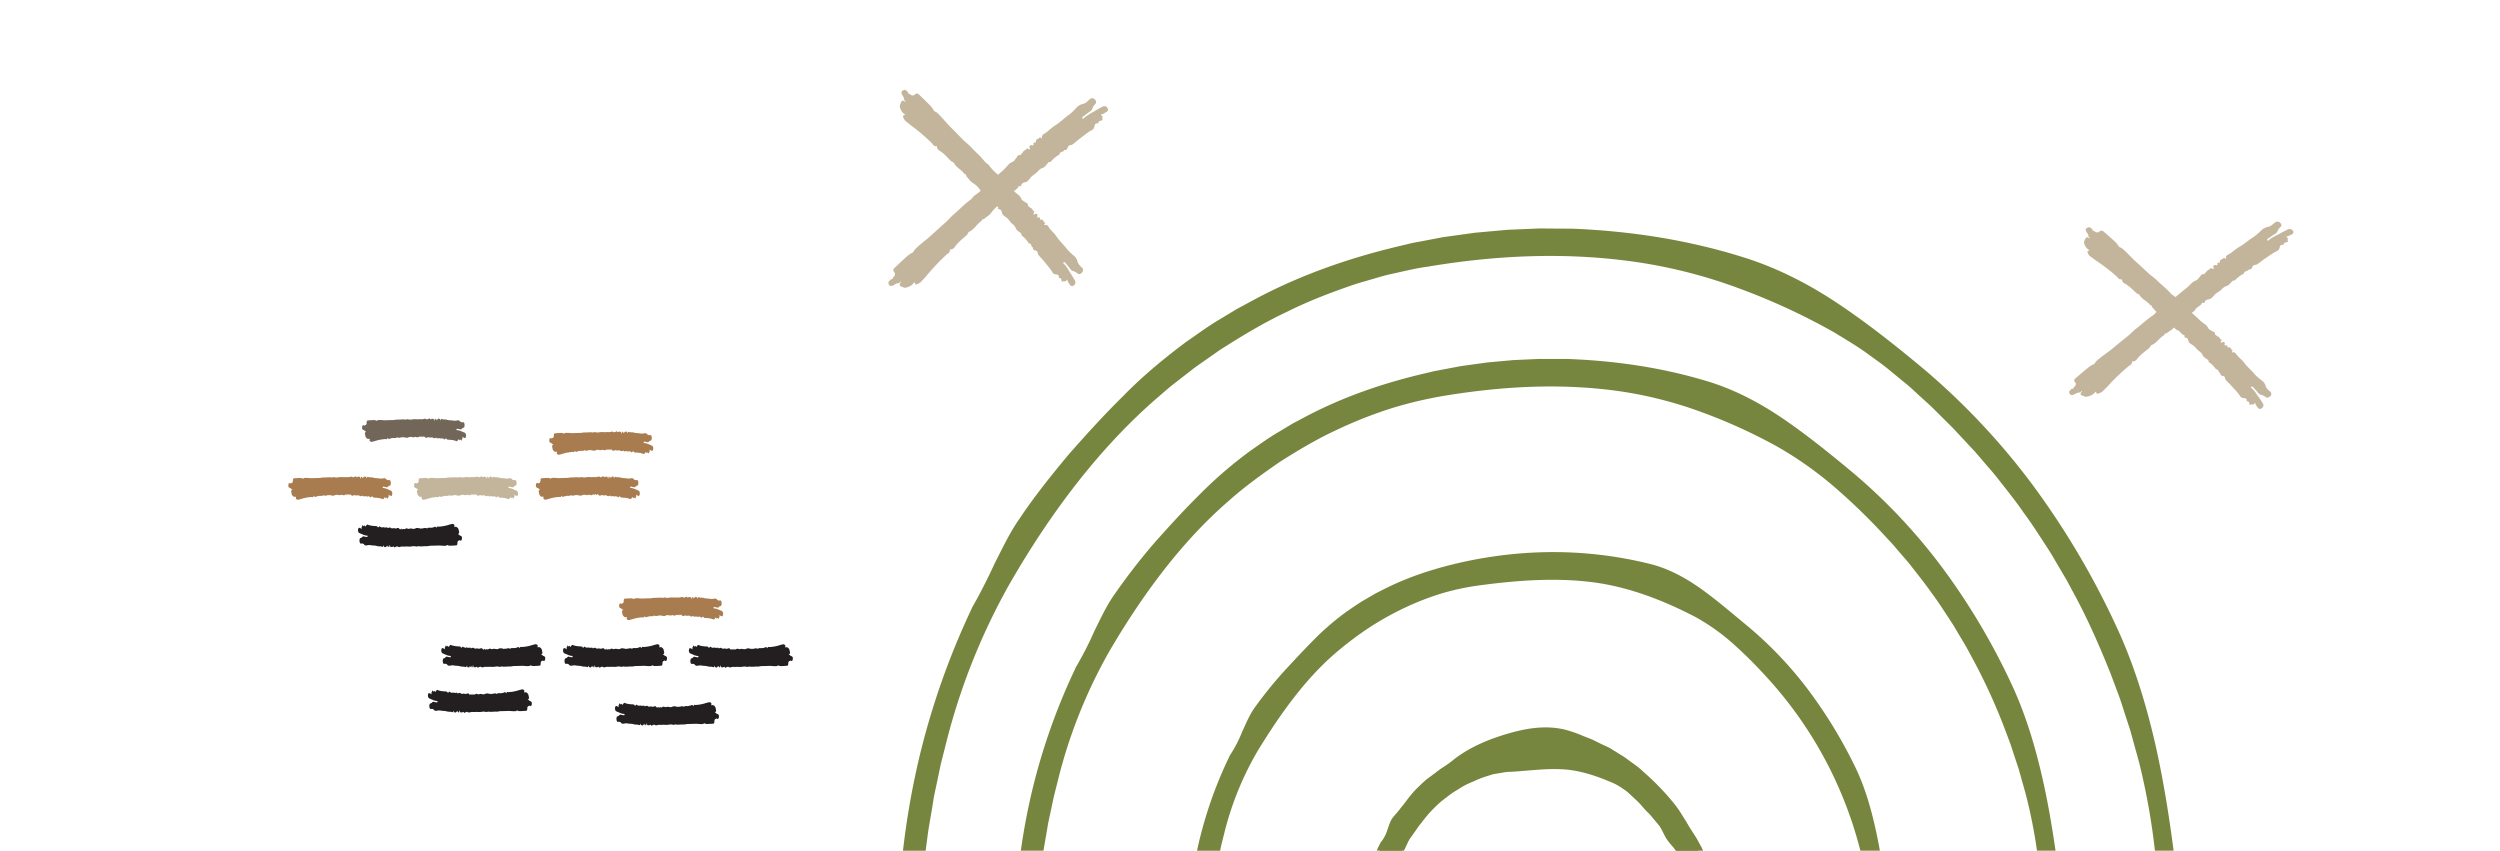 <svg id="Layer_1" data-name="Layer 1" xmlns="http://www.w3.org/2000/svg" viewBox="0 0 1440 490">
  <path d="M860.36,250.05h0s0,0,0,0" fill="#c2b59b"/>
  <path d="M847.87,216h0s0,0,0,0" fill="#c2b59b"/>
  <path d="M526.86,162.44c0,.05,0,0,0,0m-6.85,2.7.07.06a.76.76,0,0,1-.08-.11s0,0,0,0m-5.68-4.92c-.08,0-.13.07-.19.13.09,0,.21.1.26.07s.06-.19-.07-.2M638,62.26a1.63,1.63,0,0,1-.57,2.19c-1,.43-1.73,1.21-2.83,1.45-.25,0-.8.17-.24.5,1.27.74.3,1.39.59,2.08.48,1.18-.54.83-1.06,1.06s-1,.29-1.12.91a.69.69,0,0,1-.71.64c-1.65-.16-1.47,1.39-1.84,2.34A2.42,2.42,0,0,1,629,74.89c-2.52,1.28-4.57,3.17-6.82,4.79-1.59,1.14-2.95,2.53-4.57,3.63-.6.41-1.4.17-1.87.64l-.46.33c-.43,1.1-.69,2.39-2.33,2.15-.32,1.32-2.3.71-2.53,2.15a.78.78,0,0,1-.39.54A17.8,17.8,0,0,0,605.37,93a1,1,0,0,1-1.13.29c-1.36,1.08-2,2.93-3.86,3.49a6.55,6.55,0,0,0-2.75,2.12,18,18,0,0,1-2.47,2,8,8,0,0,0-1.46,1.33c-.88,1.06-1.74,2.43-3,2.71s-2.28.55-2.5,2a.54.54,0,0,1-.7.31.67.67,0,0,0-.94.29c-.69,1.76-2.78,2.18-3.51,3.71-1,2-3.14,2.4-4.43,3.93a12.92,12.92,0,0,1-3,2.84,15.76,15.76,0,0,0-4.56,4.43c-1,1.4-2.57,2.29-3.91,3.38a1.6,1.6,0,0,1-1.28.49s0,0,0,0v0h-.13c-.16.36-.22.87-.52,1.05-2.62,1.68-4,4.73-6.92,6.1-.77.37-.79,1.3-1.39,1.85-2.42,2.21-5.07,4.19-7,7a3,3,0,0,1-2.37,1.38c-.18,0-.42-.11-.39.15.19,1.81-1.32,2.16-2.18,3a131.22,131.22,0,0,0-9.54,9.9c-1.59,1.95-3.26,3.83-5,5.67a5,5,0,0,1-1.86,1.12c-1.26.51-1.23.56-1.87-1.06,0,0,0,0,0,0h0a7.5,7.5,0,0,1-5.56,3.27,1.15,1.15,0,0,1-1-.39,2.48,2.48,0,0,1-.54-.12c-1.63-.73-1.74-1-1.06-2.22.13-.23.57-.45.22-.73s-.34.31-.5.49c-.41.45-1.08.32-1.62.48-1,.29-1.73,1.11-2.8,1.34-.52.11-1.05.34-1.54-.34s-.9-1.5-.29-2.12.79-1.39,1.81-1.32c.13,0,.2-.25.29-.39h0c.2-.91,1.23-1.12,1.34-2.19,0-.5.22-.71-.23-1.28-.85-1.06-.83-1.86,0-2.63,2.38-2.24,4.76-4.48,7.19-6.68a13.38,13.38,0,0,1,3.17-2.14c.69-.33.88-1.27,1.43-1.84,2.88-3,6.32-5.3,9.35-8.09,2.78-2.56,5.59-5.07,8.41-7.59,1.65-1.47,3.06-3.25,4.75-4.67,3.18-2.67,6-5.76,9.4-8.2,1-.69,1.58-1.89,2.57-2.6a30.19,30.19,0,0,0,4.51-3.68,51.28,51.28,0,0,1,5.74-5.3c1.87-1.5,3.47-3.28,5.34-4.77A32.37,32.37,0,0,0,580.68,95a7.69,7.69,0,0,1,2.7-1.83c.8-.34,1.22-1.3,1.85-2s.91-2.35,2.67-1.78c.1-.81.93-1,1.18-1.63.47-1.08,1.71-1.19,2.27-2.1.31-.5.81.21,1.2.24s1.15.5.55-.7.31-1.78,1.57-1.49c.53.13.75,0,.66-.49-.18-.85,0-1.24.87-1.12.27,0,.59,0,.53-.31-.43-1.85,1.49-1.53,2-2.53.12-.24.43-.19.66,0,.61.62.83.38.78-.22a2.06,2.06,0,0,1,1.35-2c2.23-1.31,3.88-3.31,6.06-4.66,3-1.84,5.36-4.33,8.21-6.29A34,34,0,0,0,620,62.06a7.18,7.18,0,0,1,3.73-2.19c1.71-.35,2.76-1.68,4-2.7a1.78,1.78,0,0,1,1.57-.57A2.38,2.38,0,0,1,631,57.73c.37.71.55,1.54,0,2a7.54,7.54,0,0,0-1.92,3.1c-.44,1.09-1.74,1.64-2.69,2.4s-1.68,1.27-2.52,1.91c-.13.09-.3.17-.37.31a.8.8,0,0,0,.11.91c.28.28.45,0,.59-.17,1.9-1.84,4.33-3,6.57-4.34,1.29-.79,2.63-1.52,3.95-2.26a3.07,3.07,0,0,1,.79-.33,2,2,0,0,1,2.41,1" fill="#c2b59b"/>
  <path d="M521.4,66.18s0,0,0,0m-2.64-6.34,0,.07.1-.08h0M523.48,54c0-.07-.06-.12-.12-.17s-.09.21-.07.26.19,0,.19-.09m94.9,110.49a1.51,1.51,0,0,1-2.11-.37c-.42-.9-1.18-1.56-1.41-2.59-.05-.23-.17-.75-.48-.19-.71,1.28-1.34.4-2,.73-1.14.56-.8-.45-1-.92s-.29-1-.88-1a.59.59,0,0,1-.62-.63c.15-1.59-1.35-1.29-2.26-1.57a2.07,2.07,0,0,1-1.42-1.06c-1.24-2.3-3.07-4.12-4.64-6.15-1.11-1.42-2.45-2.61-3.52-4.08-.39-.53-.16-1.32-.62-1.73l-.32-.42c-1.06-.32-2.3-.47-2.09-2-1.26-.21-.68-2.15-2.07-2.25a.68.68,0,0,1-.52-.33,15.29,15.29,0,0,0-3.72-4.13.88.88,0,0,1-.28-1.05c-1-1.22-2.83-1.72-3.37-3.42a5.78,5.78,0,0,0-2.06-2.47,14.77,14.77,0,0,1-1.92-2.19,6.31,6.31,0,0,0-1.29-1.29c-1-.77-2.35-1.48-2.62-2.69s-.54-2.14-1.94-2.24a.46.46,0,0,1-.3-.64c.17-.44,0-.78-.29-.87-1.69-.53-2.1-2.49-3.58-3.06-1.94-.76-2.33-2.82-3.8-3.93a11,11,0,0,1-2.76-2.65,13.16,13.16,0,0,0-4.28-4c-1.36-.83-2.22-2.27-3.28-3.47a1.4,1.4,0,0,1-.47-1.18s0,0,0,0,0,0,0,0a.57.57,0,0,1,0-.13c-.35-.13-.84-.15-1-.41-1.63-2.38-4.58-3.49-5.9-6.14-.36-.71-1.27-.66-1.79-1.18-2.14-2.15-4.06-4.52-6.77-6.1a2.64,2.64,0,0,1-1.34-2.16c0-.17.11-.41-.15-.36-1.74.33-2.08-1.09-2.91-1.85A113.64,113.64,0,0,0,527,73.92c-1.89-1.36-3.7-2.81-5.48-4.3a4.39,4.39,0,0,1-1.1-1.69c-.49-1.17-.53-1.14,1-1.88h0A6.48,6.48,0,0,1,518.28,61a1.17,1.17,0,0,1,.37-1,2.38,2.38,0,0,1,.11-.53c.7-1.61.94-1.75,2.14-1.19.22.1.43.51.7.15s-.3-.3-.47-.44c-.43-.35-.32-1-.47-1.51-.29-1-1.08-1.56-1.3-2.57-.11-.49-.33-1,.31-1.5s1.45-1,2.06-.45,1.34.65,1.27,1.63c0,.12.24.16.38.24v0c.87.11,1.08,1.08,2.11,1.1.49,0,.69.15,1.23-.32,1-.9,1.8-1,2.54-.24,2.17,2.1,4.34,4.2,6.46,6.35a11.23,11.23,0,0,1,2.08,2.86c.32.63,1.23.74,1.79,1.22,2.87,2.52,5.12,5.63,7.83,8.3,2.47,2.45,4.91,5,7.34,7.44,1.42,1.46,3.15,2.67,4.52,4.17,2.59,2.84,5.58,5.28,7.94,8.34.67.86,1.83,1.36,2.52,2.25a25.36,25.36,0,0,0,3.56,4,43.89,43.89,0,0,1,5.14,5.06c1.45,1.67,3.17,3.06,4.61,4.73a27.69,27.69,0,0,0,3.57,3.17,6.38,6.38,0,0,1,1.77,2.44c.34.74,1.27,1.07,1.9,1.61s2.27.68,1.73,2.41c.79,0,1,.81,1.57,1,1,.35,1.16,1.53,2,2,.48.25-.2.79-.22,1.16s-.49,1.14.67.48,1.71.14,1.44,1.38c-.12.52,0,.72.48.59.81-.24,1.19-.06,1.08.74,0,.26,0,.56.3.48,1.78-.55,1.48,1.31,2.45,1.69.23.09.18.4,0,.63-.6.64-.37.83.21.73a1.81,1.81,0,0,1,2,1.13c1.26,2,3.21,3.45,4.52,5.43,1.77,2.68,4.18,4.78,6.09,7.35a28,28,0,0,0,3.93,3.76,6.25,6.25,0,0,1,2.12,3.4c.34,1.6,1.63,2.5,2.62,3.61a1.55,1.55,0,0,1,.55,1.45,2.5,2.5,0,0,1-1.08,1.73c-.68.41-1.48.66-1.92.18a6.62,6.62,0,0,0-3-1.58c-1-.34-1.59-1.54-2.32-2.39s-1.23-1.5-1.85-2.25c-.1-.12-.17-.28-.3-.34a.81.81,0,0,0-.88.18c-.27.29,0,.43.16.56,1.78,1.66,2.87,3.91,4.21,5.94.77,1.16,1.48,2.39,2.2,3.59a3.17,3.17,0,0,1,.32.73,2.09,2.09,0,0,1-1,2.39" fill="#c2b59b"/>
  <path d="M1082.81,490h-11.26c-.25-1.07-.53-2.13-.81-3.19a232.21,232.21,0,0,0-53.34-97,258.93,258.93,0,0,0-19.32-19.19,119.84,119.84,0,0,0-21.47-15.21c-19.06-9.95-39-17.46-59.35-20.06-21.57-2.72-43.06-1.07-64.48,1.74a144.19,144.19,0,0,0-21.91,4.58,156.5,156.5,0,0,0-21.32,8.2,173.64,173.64,0,0,0-20.46,11.35,194.48,194.48,0,0,0-19.25,14.45c-17.68,15-32.11,35.18-45.09,56.3a177.49,177.49,0,0,0-19.63,48.22l-1.64,6.49-.7,3.33H689.49q.78-3.67,1.67-7.29a240.31,240.31,0,0,1,17-47.07l-.1,0a74.81,74.81,0,0,0,7.47-14.26c2.28-4.92,4.39-10.09,7.5-14.28A245.28,245.28,0,0,1,739,387.32c5.63-6.12,11.23-12.19,17-18a146.63,146.63,0,0,1,19.88-17.18c3.54-2.38,7-4.91,10.68-6.95L792,342l5.55-2.83c14.83-7.46,30.31-12.19,45.81-15.61,35.34-7.6,71.45-7.63,107.41,1.36,10.39,2.63,20.26,7.95,29.47,14.57s17.94,14.19,26.74,21.44a220.74,220.74,0,0,1,34,35.68,272,272,0,0,1,27.39,44.71c5.68,11.51,9.41,24.41,12.22,37.44Q1081.82,484.37,1082.81,490Z" fill="#76863e"/>
  <path d="M1184,490h-10.69a296.93,296.93,0,0,0-6-30.68c-.93-3.66-2-7.25-3-10.88l-1.52-5.42-1.76-5.31c-1.19-3.53-2.27-7.11-3.54-10.58l-3.92-10.36a343.57,343.57,0,0,0-18.42-39.39l-2.55-4.72-2.72-4.57c-1.83-3-3.56-6.14-5.46-9.1-3.85-5.85-7.59-11.81-11.73-17.34-4-5.74-8.3-11-12.51-16.43-2.14-2.67-4.41-5.16-6.61-7.76l-3.31-3.87c-1.12-1.27-2.3-2.45-3.44-3.69A354.24,354.24,0,0,0,1057,280.82a211.47,211.47,0,0,0-32.82-23.31,308.07,308.07,0,0,0-44.44-20.26,233.63,233.63,0,0,0-46.15-11.8c-33-4.79-66.1-3.12-98.94,2.08a237.66,237.66,0,0,0-33.5,7.74,252.85,252.85,0,0,0-32.56,13c-10.72,5-21,11.19-31.25,17.67-10,6.91-20,14-29.37,22.37-26.9,23.22-49.51,53.59-68.82,86.55A291.72,291.72,0,0,0,609.48,449L607,458.9,604.85,469l-1.08,5-.86,5.11-1.77,10.2-.09.66H588c1.65-11.75,3.84-23.37,6.56-34.76a359,359,0,0,1,24.95-70.42l-.12.06a197.5,197.5,0,0,0,11-21.43c3.59-7.18,7-14.67,11.52-21a360.39,360.39,0,0,1,23.38-30.14c8.31-9.31,16.65-18.49,25.35-27.1a243.94,243.94,0,0,1,29.83-25.71c5.29-3.61,10.47-7.46,15.94-10.6l8.11-4.88,8.29-4.4C775,228,798.13,220.29,821.46,214.89l5-1.18,5-.94,10-1.89,10.06-1.39,5-.7,5.05-.46,10.09-.92,10.1-.45,5.06-.23,5.06,0H902c27,.94,54.07,4.68,80.71,12.66,15.4,4.54,30.21,12.16,44.17,21.66s27.28,20.31,40.46,31.27a328.34,328.34,0,0,1,50.8,53.8,385.44,385.44,0,0,1,40.26,67.41c8.19,17.34,13.93,36.4,18.29,55.77C1179.71,462.73,1182,476.31,1184,490Z" fill="#76863e"/>
  <path d="M1252,490h-10.77a386.33,386.33,0,0,0-8.71-49.24c-1.13-4.52-2.45-9-3.66-13.44l-1.85-6.7-2.14-6.57c-1.45-4.36-2.76-8.78-4.31-13.08l-4.79-12.81c-6.73-16.84-14-33.35-22.57-48.74-1-1.95-2.06-3.92-3.13-5.84l-3.34-5.66c-2.25-3.74-4.38-7.59-6.72-11.25-4.74-7.24-9.34-14.62-14.44-21.45-4.87-7.11-10.22-13.63-15.42-20.32-2.64-3.3-5.45-6.39-8.15-9.6l-4.09-4.77c-1.38-1.57-2.83-3-4.24-4.56l-8.86-9.49-9.13-9.06c-3-3.11-6.17-5.9-9.31-8.76s-6.22-5.86-9.51-8.45l-9.75-8c-3.26-2.67-6.69-5-10-7.43-6.66-5-13.74-9.09-20.71-13.37a371.86,371.86,0,0,0-54.74-25.31,291.09,291.09,0,0,0-56.93-14.84c-40.68-6.19-81.66-4.5-122.19,2.31-7,.92-13.85,2.65-20.76,4.17-3.47.69-6.88,1.76-10.3,2.73l-10.27,3c-13.55,4.64-27.07,9.68-40.16,16.26-13.21,6.18-25.94,13.91-38.53,21.94l-9.25,6.49-4.63,3.24c-1.52,1.13-3,2.33-4.52,3.49l-9,7c-3,2.41-5.85,5-8.79,7.48-33.12,28.74-61.25,66-84.83,107a369.62,369.62,0,0,0-36.51,91.55l-3.11,12.27-2.61,12.46-1.32,6.22-1,6.3-2.15,12.6q-.84,6.12-1.63,12.26H520.11a461.65,461.65,0,0,1,9.29-53.31,440.06,440.06,0,0,1,30.3-86.18l-.13.08c4.85-8.52,9.29-17.21,13.43-26.25,4.47-8.72,8.71-17.77,14.23-25.58,8.8-13.22,18.57-25.28,28.4-37.11,10.12-11.46,20.32-22.75,31-33.24,11.47-11.8,23.88-22,36.53-31.47,6.48-4.43,12.81-9.18,19.49-13.07l9.92-6,10.13-5.45c27-14.43,55.37-24.12,84-30.86l6.11-1.47c2-.44,4.09-.78,6.14-1.18l12.28-2.34,12.35-1.71,6.17-.86,6.19-.55,12.38-1.12,18.6-.78,6.21.06,12.42.07c33.09,1.34,66.28,6.29,98.77,16.53,18.79,5.84,36.94,15,54.1,26.44s33.58,24.44,49.71,37.91a402,402,0,0,1,62.13,66,464.26,464.26,0,0,1,49,82.75c9.88,21.26,17,44.48,22.38,68.12C1246.09,449.33,1249.35,469.57,1252,490Z" fill="#76863e"/>
  <path d="M978.22,490h-13a18.48,18.48,0,0,0-1.73-2.35,35.56,35.56,0,0,1-4.17-5.41l-2.68-5.3c-.11-.22-.23-.44-.35-.66a.05.05,0,0,0,0,0c-.83-1.5-1.81-2.85-2.72-4.28a36.87,36.87,0,0,0-3.41-4.65c-1.27-1.37-2.59-2.69-3.95-3.9-1.45-1.39-3-2.56-4.55-3.81s-3-2.6-4.52-3.88-3.12-2.38-4.67-3.63l-2.32-1.89-2.43-1.66-4.87-3.4c-1.67-1-3.38-1.92-5.09-2.89a58,58,0,0,0-10.62-4.66,54,54,0,0,0-25.46-1.87c-4.25.46-8.39,2-12.45,3.41a46.79,46.79,0,0,0-5.92,2.88,37.11,37.11,0,0,0-5.68,3.45,24.73,24.73,0,0,1-5,2.8l-1.51.64c-.73.35-1.48.67-2.23,1-1.5.6-3,1.12-4.6,1.61-4.53,1.84-9.33,3.58-13.19,7.29a89.81,89.81,0,0,0-7.87,8,45,45,0,0,0-3.59,4.45c-1.14,1.54-2.33,3-3.42,4.63l-3,5-1.48,2.53c-.11.21-.21.42-.31.63a.05.05,0,0,0,0,0c-.32.67-.62,1.37-.93,2.05L808.7,490H794.63c.3-.77.58-1.55.86-2.34l1.4-3.73c.52-1.2,1.11-2.35,1.67-3.53,1.14-2.33,2.25-4.71,3.48-7l4-6.48c.43-.73.89-1.43,1.36-2.1,1-1.37,2-2.65,3-4a70.7,70.7,0,0,1,4.7-5.67c1.75-1.8,3.56-3.5,5.38-5.17s3.84-2.93,5.75-4.41l2.87-2.17c1-.74,2-1.3,3-2a69.58,69.58,0,0,0,5.76-4.31c9.71-7.34,20.62-11.64,31.68-14.81,11.66-3.34,24.11-5,35.92-.79a56.22,56.22,0,0,1,6,2.25l5.91,2.34,5.76,2.86c.88.42,1.75.84,2.62,1.28A29.22,29.22,0,0,1,928.8,432l1.16.7.08,0,4.32,2.59c1.87,1.06,3.59,2.54,5.38,3.79a62.33,62.33,0,0,1,5.25,4l5,4.51a147.35,147.35,0,0,1,13.41,14.19,63.74,63.74,0,0,1,5.86,8.29c.8,1.35,1.69,2.62,2.4,4.08.07.13.14.27.2.41.75,1.61,1.47,3.23,2.16,4.88C975.58,483,976.85,486.52,978.22,490Z" fill="#76863e"/>
  <path d="M981,490H965.54c-.26-.41-.52-.82-.77-1.23-1.17-1.86-2.27-3.79-3.46-5.62l-3.81-5.24a19.45,19.45,0,0,0-1.19-1.63.05.05,0,0,0,0,0c-.9-1.15-1.86-2.21-2.79-3.31-1.4-1.57-2.63-3.37-4.15-4.79s-3-3.16-4.46-4.84-3.1-3-4.65-4.59l-2.39-2.23a25.67,25.67,0,0,0-2.56-1.9,48.92,48.92,0,0,0-5.34-3.23c-9.41-4.13-19-7.47-28.75-8.2-10.37-.75-20.46.78-30.69,1.35a28.2,28.2,0,0,0-5.27.53l-5.28.89-5.16,1.62c-.74.23-1.49.46-2.22.72a21.3,21.3,0,0,0-2.89,1.21l-.85.4-4.17,1.95a53,53,0,0,0-4.85,2.85,51.81,51.81,0,0,0-4.77,3.1l-4.59,3.52a73.19,73.19,0,0,0-11.59,12.43c-1.88,2.17-3.42,4.7-5.13,7-.76,1.11-1.63,2.11-2.37,3.25a.05.05,0,0,0,0,0,2.4,2.4,0,0,0-.18.26q-1.18,1.86-2.48,3.66a22.16,22.16,0,0,0-1.42,2H793c.68-1.53,1.41-3,2.16-4.51l-.09,0a19.17,19.17,0,0,0,4-7.21c1-2.72,1.75-5.71,3.53-7.7l4.22-5c.2-.24.41-.47.61-.7,1.25-1.36,2.6-2.56,3.84-3.9,1.51-1.48,2.85-3.17,4.38-4.57s3-2.95,4.37-4.55a35.19,35.19,0,0,1,4.89-4.74c1.72-1.43,3.43-2.88,5.22-4.14s3.69-2.25,5.55-3.31l2.79-1.56,2.9-1.22,5.79-2.34c2-.63,3.94-1.12,5.9-1.69,3.87-1.3,7.87-1.78,11.77-2.68a180.53,180.53,0,0,1,26.9-2.94c4.55-.39,9.08-.07,13.71-.06,2.32,0,4.6.4,7,.52a60.06,60.06,0,0,1,7,.75,26.83,26.83,0,0,1,6.32,1.88q.79.34,1.56.75c.9.53,1.79,1.1,2.66,1.69l.08,0c1.51,1,3,2.11,4.44,3.22,4.54,3.95,8.81,8.11,13.27,11.87,3.26,2.34,6.14,5.43,9.16,8.28a56.56,56.56,0,0,1,4.29,4.68c1.38,1.63,2.82,3.19,4.18,4.87l3.9,5.29,2,2.64c.14.21.28.43.41.65.47.73.92,1.47,1.39,2.19l3.65,5.7c1.2,1.93,2.22,4,3.37,6C980.41,488.8,980.72,489.4,981,490Z" fill="#76863e"/>
  <path d="M1207.32,225.57c0,.05,0,0,0,0m-7,2.5.07.05-.08-.1a.07.07,0,0,0,0,0m-5.8-4.55c-.08,0-.14.06-.2.11.1,0,.22.1.27.07s.06-.18-.07-.18m126.32-90.6a1.42,1.42,0,0,1-.58,2,15.26,15.26,0,0,1-2.89,1.34c-.25.05-.81.16-.24.46,1.3.69.31,1.29.6,1.92.49,1.1-.55.77-1.08,1s-1.05.28-1.15.85a.66.66,0,0,1-.72.59c-1.69-.15-1.5,1.29-1.88,2.16a2.37,2.37,0,0,1-1.26,1.36c-2.57,1.17-4.67,2.92-7,4.42-1.62,1.06-3,2.34-4.67,3.36-.6.38-1.42.15-1.9.59l-.48.31c-.44,1-.7,2.2-2.37,2-.34,1.21-2.36.65-2.59,2a.72.72,0,0,1-.4.5,18,18,0,0,0-4.73,3.55,1.05,1.05,0,0,1-1.15.26c-1.39,1-2.08,2.71-3.94,3.23a6.8,6.8,0,0,0-2.82,2,18.21,18.21,0,0,1-2.52,1.83,8.41,8.41,0,0,0-1.49,1.23c-.9,1-1.78,2.25-3.1,2.51s-2.33.5-2.55,1.84a.57.57,0,0,1-.72.3.7.7,0,0,0-1,.27c-.72,1.62-2.84,2-3.59,3.42-1,1.86-3.22,2.22-4.53,3.64a12.57,12.57,0,0,1-3.07,2.62,15.43,15.43,0,0,0-4.66,4.1c-1,1.29-2.63,2.12-4,3.13a1.73,1.73,0,0,1-1.3.45v0H1247c-.17.34-.24.8-.54,1-2.68,1.54-4.13,4.37-7.07,5.63-.79.34-.81,1.21-1.42,1.71-2.48,2.05-5.18,3.88-7.11,6.47a3.13,3.13,0,0,1-2.42,1.28c-.18,0-.43-.11-.4.14.2,1.67-1.35,2-2.23,2.78a129.86,129.86,0,0,0-9.74,9.16c-1.62,1.81-3.33,3.54-5.08,5.24a5.14,5.14,0,0,1-1.9,1c-1.29.48-1.26.52-1.91-1,0,0,0,0,0,0a7.87,7.87,0,0,1-5.69,3,1.25,1.25,0,0,1-1.06-.37,2.65,2.65,0,0,1-.55-.1c-1.66-.68-1.78-.91-1.08-2.06.13-.21.58-.41.22-.67s-.34.29-.51.45c-.41.41-1.11.3-1.65.44-1.06.28-1.77,1-2.86,1.24-.53.11-1.07.32-1.57-.31s-.92-1.39-.3-2,.81-1.28,1.85-1.21c.13,0,.2-.24.3-.36h0c.2-.84,1.25-1,1.36-2,.06-.46.23-.66-.23-1.18-.87-1-.85-1.72,0-2.43,2.43-2.08,4.86-4.15,7.34-6.18a13.77,13.77,0,0,1,3.25-2c.69-.3.89-1.18,1.45-1.71,2.94-2.75,6.46-4.89,9.55-7.47,2.84-2.37,5.72-4.7,8.6-7,1.68-1.36,3.12-3,4.85-4.32,3.25-2.47,6.13-5.33,9.6-7.59,1-.63,1.62-1.74,2.63-2.41a29.44,29.44,0,0,0,4.61-3.39,51,51,0,0,1,5.86-4.91c1.91-1.38,3.54-3,5.46-4.41a31.42,31.42,0,0,0,3.7-3.41,7.85,7.85,0,0,1,2.75-1.69c.82-.31,1.26-1.21,1.89-1.81s.93-2.17,2.73-1.65c.11-.75,1-.95,1.21-1.5.48-1,1.75-1.1,2.32-1.95.31-.46.83.2,1.22.22s1.17.47.57-.64.31-1.64,1.6-1.38c.55.11.77,0,.67-.46-.18-.78,0-1.14.89-1,.27,0,.6,0,.54-.28-.43-1.71,1.52-1.43,2-2.35.12-.22.44-.17.67,0,.63.58.85.36.8-.2-.1-1.07.67-1.52,1.38-1.89,2.28-1.21,4-3.07,6.19-4.31,3-1.7,5.47-4,8.39-5.82a33.61,33.61,0,0,0,4.36-3.75,7.54,7.54,0,0,1,3.81-2c1.74-.32,2.82-1.55,4.09-2.5a1.93,1.93,0,0,1,1.6-.52,2.41,2.41,0,0,1,1.74,1.05c.39.65.57,1.42,0,1.84a6.92,6.92,0,0,0-2,2.87c-.45,1-1.78,1.52-2.75,2.22s-1.72,1.17-2.57,1.76a1.17,1.17,0,0,0-.39.29.68.68,0,0,0,.12.84c.28.26.46,0,.6-.15,1.94-1.71,4.43-2.74,6.71-4,1.32-.73,2.69-1.4,4-2.09a3.14,3.14,0,0,1,.81-.3,2.16,2.16,0,0,1,2.45.92" fill="#c2b59b"/>
  <path d="M1203.5,144.35h0m-2.69-5.87,0,.07.1-.08h0m4.83-5.39c0-.07-.07-.11-.13-.16s-.1.19-.07.24.19,0,.2-.08m96.95,102.18a1.63,1.63,0,0,1-2.15-.34c-.44-.84-1.21-1.44-1.44-2.4,0-.22-.18-.69-.5-.17-.72,1.18-1.36.37-2,.67-1.16.52-.82-.41-1-.85s-.29-.89-.9-.93c-.42,0-.66-.28-.63-.58.15-1.48-1.38-1.2-2.31-1.46a2.14,2.14,0,0,1-1.45-1c-1.27-2.14-3.14-3.81-4.75-5.69-1.12-1.32-2.5-2.42-3.59-3.78-.4-.49-.17-1.22-.63-1.6l-.33-.39c-1.08-.3-2.35-.43-2.13-1.9-1.29-.19-.7-2-2.12-2.08a.67.67,0,0,1-.53-.3,15,15,0,0,0-3.8-3.82.77.77,0,0,1-.29-1c-1.07-1.13-2.89-1.59-3.45-3.16a5.37,5.37,0,0,0-2.1-2.28,15.63,15.63,0,0,1-2-2,6.52,6.52,0,0,0-1.31-1.2c-1-.71-2.4-1.36-2.69-2.48s-.54-2-2-2.07a.44.44,0,0,1-.32-.59c.18-.41,0-.73-.28-.81-1.73-.49-2.15-2.3-3.66-2.83-2-.71-2.38-2.61-3.89-3.63a10.87,10.87,0,0,1-2.81-2.46,13.35,13.35,0,0,0-4.38-3.71c-1.39-.76-2.27-2.1-3.35-3.21a1.25,1.25,0,0,1-.49-1.09h0s0-.07,0-.11c-.36-.12-.86-.14-1-.39-1.66-2.2-4.67-3.22-6-5.67-.36-.66-1.29-.61-1.82-1.1-2.19-2-4.15-4.17-6.91-5.63a2.39,2.39,0,0,1-1.37-2c0-.16.1-.38-.16-.34-1.78.31-2.12-1-3-1.7a112.18,112.18,0,0,0-9.79-7.71c-1.93-1.26-3.79-2.6-5.6-4a4,4,0,0,1-1.12-1.56c-.5-1.08-.55-1.05,1-1.74h0a6,6,0,0,1-3.24-4.68,1,1,0,0,1,.38-.95,2.16,2.16,0,0,1,.11-.49c.72-1.49,1-1.61,2.19-1.1.23.1.44.47.71.14s-.3-.28-.48-.41c-.44-.32-.32-.93-.47-1.39-.3-.9-1.11-1.45-1.34-2.38-.11-.46-.34-.9.33-1.39s1.48-.91,2.09-.42,1.37.6,1.3,1.51c0,.11.25.15.39.23v0c.9.1,1.11,1,2.16,1,.5,0,.7.14,1.26-.3,1-.83,1.83-.88,2.59-.21,2.22,1.93,4.44,3.87,6.6,5.86a10.7,10.7,0,0,1,2.13,2.65c.32.58,1.26.68,1.82,1.13,2.94,2.33,5.24,5.2,8,7.67,2.53,2.27,5,4.58,7.5,6.89,1.46,1.34,3.22,2.46,4.62,3.85,2.65,2.62,5.7,4.88,8.12,7.71.68.8,1.86,1.27,2.57,2.08a24.15,24.15,0,0,0,3.63,3.73,42.13,42.13,0,0,1,5.26,4.68c1.48,1.54,3.24,2.83,4.71,4.38a27.06,27.06,0,0,0,3.65,2.93,5.9,5.9,0,0,1,1.8,2.25c.35.68,1.3,1,2,1.49s2.31.63,1.76,2.23c.8,0,1,.75,1.61.93,1.06.33,1.18,1.42,2.08,1.85.49.24-.21.74-.23,1.08s-.5,1.05.69.44,1.75.13,1.47,1.28c-.12.48,0,.66.49.54.83-.22,1.21,0,1.1.69,0,.24,0,.52.31.44,1.82-.51,1.51,1.21,2.5,1.56.23.09.19.37,0,.59-.61.59-.37.76.22.67a1.89,1.89,0,0,1,2,1c1.29,1.88,3.28,3.19,4.61,5,1.82,2.48,4.28,4.42,6.22,6.81a29.56,29.56,0,0,0,4,3.48,5.67,5.67,0,0,1,2.17,3.14c.35,1.48,1.67,2.31,2.68,3.33a1.4,1.4,0,0,1,.56,1.35,2.28,2.28,0,0,1-1.11,1.6c-.69.38-1.51.6-2,.16a6.93,6.93,0,0,0-3.06-1.46c-1.08-.31-1.63-1.43-2.38-2.21s-1.25-1.39-1.88-2.08c-.1-.11-.17-.26-.31-.31a.86.86,0,0,0-.9.17c-.27.26,0,.39.17.51,1.82,1.54,2.93,3.61,4.3,5.49.79,1.08,1.51,2.21,2.25,3.33a2.59,2.59,0,0,1,.32.67,1.84,1.84,0,0,1-1,2.21" fill="#c2b59b"/>
  <path d="M282.17,400h0s0,0,0,0" fill="#231f20"/>
  <path d="M301.85,398.87s0,0,0,0m2.56,1.9v0m.37,5.66s.06,0,.09,0,0-.17-.06-.18-.06.08,0,.15m-58.29-6.16c0-.59.4-1.15.69-1s.78.17,1.14.59c.08.1.26.3.19-.17-.17-1.06.25-.94.35-1.48.15-.92.35-.2.55-.07s.36.34.53,0,.27-.2.36,0c.42.93.74-.06,1.08-.41s.43-.36.7-.22a9.88,9.88,0,0,0,3.07.69c.71.15,1.43,0,2.15.22.26.07.43.61.67.58l.22,0c.38-.41.77-1,1.17-.06.41-.58.81.76,1.23.05.06-.11.16-.15.23-.12a3.24,3.24,0,0,0,2.23.14c.14,0,.29,0,.38.4.64.07,1.28-.64,1.93,0,.42.39.86.25,1.28.17a3.31,3.31,0,0,1,1.17.11,1.39,1.39,0,0,0,.73,0c.5-.15,1.08-.51,1.51,0s.76.83,1.18.12c0-.06.2-.14.27.16s.22.42.33.31c.62-.65,1.31.15,1.88-.35.76-.67,1.46.21,2.19,0a2.37,2.37,0,0,1,1.53-.11,3,3,0,0,0,2.35-.24c.62-.31,1.28,0,1.92,0a.48.48,0,0,1,.47.36v0h0a.43.43,0,0,1,0,.07c.13-.13.27-.38.4-.34,1.14.36,2.28-.67,3.41,0,.31.18.54-.34.84-.35,1.22,0,2.44.15,3.64-.5.32-.18.69-.11,1,.4.05.08.09.27.15.11.38-1.13.89-.57,1.34-.63a24.23,24.23,0,0,0,5.07-.86,21.7,21.7,0,0,1,2.76-.74,1.08,1.08,0,0,1,.8.29c.47.34.47.3.26,1.54,0,0,0,0,0,0,.82-.33,1.6-.21,2.34.93a1.29,1.29,0,0,1,.2.75,2.53,2.53,0,0,1,.12.33c.27,1.24.24,1.44-.25,1.81-.09.06-.27,0-.24.3s.17,0,.26,0,.38.36.56.54c.37.35.76.24,1.11.64a1.08,1.08,0,0,1,.35,1c0,.68-.12,1.31-.44,1.36s-.56.39-.83-.16c0-.07-.11,0-.17.08v0c-.27.42-.61,0-.9.58a1.24,1.24,0,0,0-.25.84c0,1-.23,1.49-.64,1.52-1.21.09-2.42.17-3.63.2a2.54,2.54,0,0,1-1.4-.37c-.27-.15-.56.29-.85.34-1.53.25-3.05-.15-4.58-.08s-2.79.09-4.19.11c-.81,0-1.64.33-2.46.29-1.53-.08-3.07.27-4.61,0-.44-.09-.9.28-1.35.2a5.25,5.25,0,0,0-2.15-.17,9.78,9.78,0,0,1-2.9.15c-.88-.09-1.76.13-2.64,0a6.28,6.28,0,0,0-1.91.29,1.52,1.52,0,0,1-1.2-.31c-.3-.21-.66.13-1,.19s-.83.89-1.18-.32c-.23.41-.51.12-.73.33-.39.38-.76-.18-1.14.06-.21.13-.17-.52-.28-.73s-.19-.87-.32.12-.52.86-.8.06c-.12-.34-.22-.36-.3-.05-.16.57-.31.69-.52.2-.06-.15-.17-.27-.22-.09-.33,1.27-.79.13-1.17.46-.09.08-.16-.11-.17-.35,0-.67-.14-.64-.27-.27-.26.71-.59.6-.88.48-.93-.37-1.88-.05-2.82-.38-1.27-.43-2.54-.21-3.81-.53a6.52,6.52,0,0,0-2.19.17,1.59,1.59,0,0,1-1.57-.62c-.56-.66-1.17-.42-1.77-.47-.21,0-.41,0-.57-.46a3.24,3.24,0,0,1-.2-1.5c.07-.59.22-1.16.48-1.15.46,0,.86-.37,1.29-.81s.89-.06,1.34,0,.77.12,1.16.18c.06,0,.13.05.18,0A.72.72,0,0,0,252,404c0-.3-.13-.21-.2-.21a7.07,7.07,0,0,1-2.89-.81c-.55-.2-1.1-.46-1.65-.7a.79.79,0,0,1-.3-.21,2.23,2.23,0,0,1-.42-1.78" fill="#231f20"/>
  <path d="M242,304.7h0s0,0,0,0" fill="#231f20"/>
  <path d="M261.63,303.61s0,0,0,0m2.57,1.89v-.06a.28.28,0,0,1,0,.09l0,0m.37,5.67s.05,0,.09,0,0-.16-.06-.17-.06.08,0,.15M206.27,305c0-.59.41-1.15.7-1s.78.17,1.14.59c.08.09.26.3.18-.17-.16-1.06.26-.94.35-1.48.16-.92.35-.2.55-.08s.36.35.54,0,.26-.2.35,0c.42.92.75-.06,1.08-.41s.44-.36.7-.22a10.63,10.63,0,0,0,3.07.69c.72.14,1.44,0,2.16.22.26.07.42.61.67.57l.21.05c.39-.41.78-1,1.17-.06.42-.59.82.75,1.23,0,.07-.11.17-.15.24-.11a3.36,3.36,0,0,0,2.23.14c.13,0,.28,0,.38.4.64.07,1.28-.65,1.92-.05.42.39.86.25,1.29.17a3.11,3.11,0,0,1,1.17.11,1.65,1.65,0,0,0,.73,0c.5-.16,1.08-.51,1.5,0s.77.84,1.19.12c0-.05.2-.13.27.17s.22.42.33.31c.62-.66,1.3.15,1.88-.36.76-.66,1.46.21,2.19,0a2.43,2.43,0,0,1,1.53-.11,2.92,2.92,0,0,0,2.35-.24c.62-.3,1.28,0,1.92,0,.16,0,.33,0,.47.36v0l0,.08c.14-.13.28-.39.41-.35,1.14.37,2.28-.67,3.41,0,.31.18.54-.35.84-.36,1.21,0,2.43.16,3.64-.5.32-.17.69-.1,1,.41.05.08.09.27.14.11.39-1.14.9-.57,1.34-.63a24.67,24.67,0,0,0,5.07-.86,21.9,21.9,0,0,1,2.77-.75,1.08,1.08,0,0,1,.79.29c.48.35.48.31.26,1.55v0c.82-.34,1.61-.21,2.35.93a1.22,1.22,0,0,1,.19.74,2.68,2.68,0,0,1,.13.34c.27,1.24.24,1.44-.25,1.8-.1.07-.27,0-.24.31s.17,0,.25,0c.23-.05.39.36.57.54.36.35.75.23,1.11.64a1,1,0,0,1,.34,1c0,.69-.11,1.32-.43,1.37s-.57.39-.83-.16c0-.07-.12,0-.18.08v0c-.28.42-.61,0-.91.58a1.29,1.29,0,0,0-.24.84c0,1-.23,1.49-.64,1.52-1.21.09-2.42.17-3.63.2a2.66,2.66,0,0,1-1.41-.37c-.27-.16-.55.29-.85.34-1.52.25-3-.15-4.57-.08s-2.79.09-4.19.11c-.82,0-1.64.32-2.46.28-1.54-.07-3.08.28-4.61,0-.44-.09-.91.29-1.36.2a5.4,5.4,0,0,0-2.15-.17,9.09,9.09,0,0,1-2.89.15c-.89-.08-1.76.13-2.65,0a5.8,5.8,0,0,0-1.91.29,1.5,1.5,0,0,1-1.19-.31c-.31-.21-.66.13-1,.19s-.82.88-1.17-.32c-.23.41-.51.12-.73.33-.39.38-.77-.18-1.14.06-.21.13-.18-.53-.28-.73s-.19-.87-.32.12-.52.86-.8.05c-.12-.33-.22-.35-.31,0-.15.57-.31.68-.51.2-.06-.16-.17-.28-.22-.09-.34,1.27-.79.13-1.17.46-.09.07-.17-.11-.17-.36,0-.67-.14-.64-.27-.27-.26.71-.59.61-.88.49-.94-.37-1.89-.06-2.82-.38-1.27-.43-2.55-.22-3.82-.53a6,6,0,0,0-2.18.17,1.58,1.58,0,0,1-1.57-.62c-.56-.66-1.18-.43-1.77-.47-.22,0-.41,0-.57-.46a3.18,3.18,0,0,1-.2-1.51c.07-.59.22-1.15.48-1.15.46,0,.86-.37,1.29-.81s.88-.06,1.33,0,.78.11,1.17.17c.06,0,.13.06.18,0a.74.74,0,0,0,.19-.58c0-.3-.13-.21-.2-.2a7.09,7.09,0,0,1-2.89-.82c-.55-.19-1.1-.45-1.65-.69a.82.82,0,0,1-.3-.21,2.23,2.23,0,0,1-.43-1.78" fill="#231f20"/>
  <path d="M390,407.35h0" fill="#231f20"/>
  <path d="M409.63,406.26s0,0,0,0m2.56,1.89v0s0,0,0,0m.37,5.67s.06,0,.09,0,0-.16-.06-.17-.06.08,0,.15m-58.29-6.16c0-.6.4-1.15.69-1s.78.17,1.14.59c.08.09.26.3.19-.17-.17-1.06.25-.94.35-1.48.15-.92.34-.21.55-.08s.35.35.53.05.27-.2.36,0c.42.92.74-.06,1.08-.41s.43-.36.7-.22a10.49,10.49,0,0,0,3.06.69c.72.14,1.44,0,2.16.22.26.07.43.61.67.57l.22.05c.38-.41.77-1,1.17-.06.41-.59.81.75,1.23,0,.06-.11.16-.15.23-.11a3.36,3.36,0,0,0,2.23.14c.14,0,.29,0,.38.4.64.07,1.28-.65,1.93-.05.42.39.86.25,1.28.17a3.09,3.09,0,0,1,1.17.11,1.64,1.64,0,0,0,.73,0c.5-.16,1.08-.51,1.51,0s.76.84,1.18.12c0-.05.2-.13.27.17s.22.42.33.31c.62-.66,1.31.15,1.88-.36.76-.66,1.46.21,2.19,0a2.44,2.44,0,0,1,1.53-.11,3,3,0,0,0,2.35-.23c.62-.31,1.28,0,1.92,0a.48.48,0,0,1,.47.36v0s0,0,0,.08c.13-.13.27-.39.4-.35,1.14.37,2.28-.67,3.41,0,.31.18.54-.35.84-.36a7.54,7.54,0,0,0,3.64-.5c.32-.17.69-.1,1,.41.05.08.09.27.15.1.38-1.13.89-.56,1.34-.62a24.25,24.25,0,0,0,5.07-.87,23.5,23.5,0,0,1,2.76-.74,1.12,1.12,0,0,1,.8.29c.47.35.47.31.26,1.55v0c.82-.34,1.6-.22,2.34.93a1.28,1.28,0,0,1,.2.74,2.69,2.69,0,0,1,.12.34c.27,1.23.24,1.44-.25,1.8-.09.07-.27,0-.24.31s.17,0,.26,0,.38.36.56.54c.37.35.76.23,1.11.64a1.07,1.07,0,0,1,.35,1c0,.69-.12,1.32-.44,1.37s-.56.39-.83-.16c0-.07-.11,0-.17.07h0c-.27.42-.61,0-.9.58a1.22,1.22,0,0,0-.25.84c0,1-.23,1.49-.64,1.52-1.21.09-2.42.17-3.63.2a2.61,2.61,0,0,1-1.4-.37c-.27-.16-.56.29-.85.34-1.53.25-3.05-.15-4.58-.08s-2.79.09-4.19.11c-.81,0-1.64.32-2.46.28-1.54-.07-3.07.28-4.61,0-.44-.09-.9.29-1.35.2a5.47,5.47,0,0,0-2.16-.17,9.37,9.37,0,0,1-2.89.15c-.88-.08-1.76.13-2.64,0a5.72,5.72,0,0,0-1.91.29,1.52,1.52,0,0,1-1.2-.31c-.3-.21-.66.13-1,.19s-.83.88-1.18-.32c-.23.41-.51.11-.73.33-.39.38-.76-.18-1.14.06-.21.13-.17-.53-.28-.73s-.19-.87-.32.11-.52.86-.8.06c-.12-.33-.22-.35-.3,0-.16.57-.31.68-.52.2-.06-.16-.17-.28-.22-.09-.33,1.27-.79.13-1.17.46-.09.07-.16-.11-.17-.36,0-.67-.14-.64-.27-.27-.26.71-.59.61-.88.49-.93-.37-1.88-.06-2.82-.38-1.27-.44-2.54-.22-3.81-.53a6,6,0,0,0-2.19.17,1.61,1.61,0,0,1-1.57-.62c-.56-.66-1.17-.43-1.77-.47-.21,0-.41,0-.57-.46a3.31,3.31,0,0,1-.2-1.51c.07-.59.22-1.16.48-1.15.46,0,.86-.37,1.29-.81s.89-.06,1.34,0,.77.12,1.16.18c.06,0,.13.06.18,0a.75.75,0,0,0,.19-.58c0-.3-.13-.21-.2-.2a7.09,7.09,0,0,1-2.89-.82c-.55-.19-1.1-.45-1.65-.69a.91.91,0,0,1-.3-.21,2.23,2.23,0,0,1-.42-1.78" fill="#231f20"/>
  <path d="M360,374h0s0,0,0,0" fill="#231f20"/>
  <path d="M379.7,372.92s0,0,0,0m2.57,1.89v0s0,0,0,0m.37,5.67s.05,0,.09,0,0-.16-.06-.17-.06.08,0,.15m-58.29-6.16c0-.59.4-1.15.69-1s.78.17,1.14.59c.08.1.26.3.18-.17-.16-1.06.26-.94.35-1.48.16-.92.35-.2.55-.07s.36.34.54,0,.26-.2.35,0c.42.92.75-.06,1.09-.41s.43-.36.69-.22a10,10,0,0,0,3.07.69c.72.15,1.44,0,2.16.22.26.07.42.61.67.58l.21,0c.39-.41.78-1,1.17-.06.42-.59.82.75,1.23,0,.07-.1.17-.15.24-.11a3.3,3.3,0,0,0,2.23.14c.14,0,.28,0,.38.4.64.07,1.28-.65,1.92-.05.43.39.86.25,1.29.17a3.11,3.11,0,0,1,1.17.11,1.51,1.51,0,0,0,.73,0c.5-.16,1.08-.51,1.5,0s.77.84,1.19.12c0-.05.2-.13.27.17s.22.42.33.31c.62-.66,1.3.15,1.88-.35.76-.67,1.46.2,2.19,0a2.43,2.43,0,0,1,1.53-.11,3,3,0,0,0,2.35-.23c.62-.31,1.28,0,1.92,0,.16,0,.33,0,.47.36v0l0,.08c.14-.13.28-.38.41-.34,1.14.36,2.28-.68,3.41,0,.31.18.54-.35.84-.36,1.21,0,2.43.16,3.64-.5.32-.17.69-.1,1,.41.05.08.09.27.14.11.39-1.13.9-.57,1.34-.63a24.67,24.67,0,0,0,5.07-.86,21.9,21.9,0,0,1,2.77-.75,1.1,1.1,0,0,1,.79.3c.48.34.48.3.26,1.54v0c.82-.33,1.61-.21,2.35.93a1.22,1.22,0,0,1,.19.74,1.71,1.71,0,0,1,.13.34c.27,1.24.24,1.44-.25,1.8-.1.07-.27,0-.24.31s.17,0,.26,0,.38.36.56.54c.36.35.75.23,1.11.64a1,1,0,0,1,.34,1c0,.69-.11,1.32-.43,1.37s-.57.39-.83-.16c0-.07-.12.05-.18.08v0c-.28.42-.61,0-.9.58a1.22,1.22,0,0,0-.25.84c0,1-.23,1.49-.64,1.52-1.21.09-2.42.17-3.63.2a2.57,2.57,0,0,1-1.41-.37c-.27-.15-.55.29-.84.34-1.53.25-3.05-.15-4.58-.08s-2.79.09-4.19.11c-.82,0-1.64.32-2.46.28-1.54-.07-3.07.28-4.62,0-.43-.09-.9.28-1.35.19a5.59,5.59,0,0,0-2.15-.17,9.09,9.09,0,0,1-2.89.15c-.88-.08-1.76.14-2.65,0a5.8,5.8,0,0,0-1.91.29,1.51,1.51,0,0,1-1.19-.31c-.31-.21-.66.13-1,.19s-.82.89-1.17-.32c-.23.41-.51.12-.73.33-.39.38-.77-.18-1.14.06-.21.13-.18-.53-.28-.73s-.19-.87-.32.12-.52.86-.8.05c-.12-.33-.22-.35-.3,0-.16.57-.32.68-.52.2-.06-.16-.17-.28-.22-.09-.34,1.27-.79.13-1.17.46-.09.08-.17-.11-.17-.36,0-.66-.14-.64-.27-.27-.26.71-.59.61-.88.49-.94-.37-1.89-.06-2.82-.38-1.27-.43-2.55-.22-3.82-.53a6,6,0,0,0-2.18.17,1.59,1.59,0,0,1-1.57-.62c-.56-.66-1.18-.43-1.77-.47-.22,0-.41,0-.57-.46a3.16,3.16,0,0,1-.2-1.51c.07-.58.22-1.15.48-1.15.46,0,.86-.37,1.29-.81s.88-.06,1.33,0,.78.11,1.17.17c.06,0,.13.06.18,0a.72.72,0,0,0,.19-.57c0-.3-.13-.22-.2-.21a7.09,7.09,0,0,1-2.89-.82c-.55-.19-1.1-.45-1.65-.69a.72.72,0,0,1-.3-.21,2.2,2.2,0,0,1-.42-1.78" fill="#231f20"/>
  <path d="M289.89,374h0s0,0,0,0" fill="#231f20"/>
  <path d="M309.57,372.92s0,0,0,0m2.56,1.89v0s0,0,0,0m.37,5.67s.06,0,.09,0,0-.16-.06-.17-.06.08,0,.15m-58.29-6.16c0-.59.4-1.15.69-1s.78.17,1.14.59c.08.1.27.3.19-.17-.17-1.06.26-.94.35-1.48.15-.92.35-.2.55-.07s.35.34.53,0,.27-.2.36,0c.42.92.74-.06,1.08-.41s.43-.36.7-.22a9.88,9.88,0,0,0,3.07.69c.71.15,1.43,0,2.15.22.26.07.43.61.67.58l.22,0c.38-.41.77-1,1.17-.06.41-.59.81.75,1.23,0,.06-.1.16-.15.24-.11a3.27,3.27,0,0,0,2.22.14c.14,0,.29,0,.38.4.64.07,1.28-.65,1.93-.05.42.39.86.25,1.28.17a3.09,3.09,0,0,1,1.17.11,1.51,1.51,0,0,0,.73,0c.5-.16,1.08-.51,1.51,0s.76.84,1.18.12c0-.05.2-.13.27.17s.22.42.33.31c.62-.66,1.31.15,1.88-.35.76-.67,1.46.2,2.19,0a2.44,2.44,0,0,1,1.53-.11,3,3,0,0,0,2.35-.23c.62-.31,1.28,0,1.92,0a.48.48,0,0,1,.47.36v0s0,.05,0,.08c.13-.13.27-.38.4-.34,1.14.36,2.28-.68,3.41,0,.31.18.54-.35.84-.36,1.22,0,2.44.16,3.64-.5.32-.17.69-.1,1,.41,0,.08.09.27.15.11.38-1.13.89-.57,1.34-.63a24.9,24.9,0,0,0,5.07-.86,21.76,21.76,0,0,1,2.76-.75,1.13,1.13,0,0,1,.8.3c.47.34.47.3.26,1.54v0c.82-.33,1.61-.21,2.34.93a1.28,1.28,0,0,1,.2.74,2.69,2.69,0,0,1,.12.34c.27,1.24.24,1.44-.25,1.8-.09.07-.27,0-.24.31s.17,0,.26,0,.38.36.57.54c.36.35.75.23,1.1.64a1,1,0,0,1,.35,1c0,.69-.12,1.32-.44,1.37s-.56.39-.83-.16c0-.07-.11.05-.17.08s0,0,0,0c-.27.42-.61,0-.9.58a1.22,1.22,0,0,0-.25.84c0,1-.23,1.49-.64,1.52-1.21.09-2.42.17-3.63.2a2.52,2.52,0,0,1-1.4-.37c-.27-.15-.56.29-.85.34-1.53.25-3.05-.15-4.57-.08s-2.8.09-4.2.11c-.81,0-1.64.32-2.46.28-1.53-.07-3.07.28-4.61,0-.44-.09-.9.28-1.35.19a5.62,5.62,0,0,0-2.15-.17,9.1,9.1,0,0,1-2.89.15c-.89-.08-1.77.14-2.65,0a5.72,5.72,0,0,0-1.91.29,1.52,1.52,0,0,1-1.2-.31c-.3-.21-.66.13-1,.19s-.83.89-1.18-.32c-.23.41-.51.12-.73.33-.39.38-.76-.18-1.14.06-.21.13-.17-.53-.27-.73s-.2-.87-.33.12-.52.86-.8.05c-.12-.33-.22-.35-.3,0-.16.57-.31.68-.52.2-.06-.16-.17-.28-.22-.09-.33,1.27-.79.13-1.17.46-.09.08-.16-.11-.17-.36,0-.66-.14-.64-.27-.27-.25.71-.58.61-.87.49-.94-.37-1.89-.06-2.83-.38-1.27-.43-2.54-.22-3.81-.53a6.06,6.06,0,0,0-2.19.17,1.6,1.6,0,0,1-1.57-.62c-.55-.66-1.17-.43-1.77-.47-.21,0-.41,0-.57-.46a3.29,3.29,0,0,1-.2-1.51c.07-.58.22-1.15.48-1.15.46,0,.86-.37,1.29-.81s.89-.06,1.34,0,.77.11,1.16.17c.06,0,.13.06.18,0a.72.72,0,0,0,.19-.57c0-.3-.13-.22-.2-.21a7.09,7.09,0,0,1-2.89-.82c-.55-.19-1.1-.45-1.65-.69a.79.79,0,0,1-.3-.21,2.23,2.23,0,0,1-.42-1.78" fill="#231f20"/>
  <path d="M432.5,374h0s0,0,0,0" fill="#231f20"/>
  <path d="M452.17,372.92h0m2.56,1.89v-.06a.34.34,0,0,1,0,.1.08.08,0,0,0,0,0m.38,5.67s.05,0,.08,0,0-.16-.05-.17-.07.08,0,.15m-58.3-6.16c.05-.59.4-1.15.7-1s.77.17,1.14.59c.08.1.26.3.18-.17-.17-1.06.26-.94.35-1.48.15-.92.35-.2.55-.07s.36.34.54,0,.26-.2.35,0c.42.92.75-.06,1.08-.41s.44-.36.7-.22a9.88,9.88,0,0,0,3.07.69c.72.15,1.44,0,2.16.22.26.07.42.61.67.58l.21,0c.39-.41.77-1,1.17-.06.41-.59.81.75,1.23,0,.06-.1.16-.15.24-.11a3.28,3.28,0,0,0,2.22.14c.14,0,.29,0,.39.4.64.07,1.28-.65,1.92-.05.42.39.86.25,1.29.17a3,3,0,0,1,1.16.11,1.55,1.55,0,0,0,.74,0c.5-.16,1.07-.51,1.5,0s.77.84,1.18.12c0-.05.2-.13.27.17s.23.42.34.31c.62-.66,1.3.15,1.88-.35.76-.67,1.46.2,2.19,0a2.43,2.43,0,0,1,1.53-.11,3,3,0,0,0,2.35-.23c.62-.31,1.27,0,1.91,0a.49.49,0,0,1,.48.36s0,0,0,0v0l0,.08c.14-.13.28-.38.41-.34,1.13.36,2.27-.68,3.41,0,.3.18.54-.35.84-.36,1.21,0,2.43.16,3.64-.5.32-.17.69-.1,1,.41.06.08.09.27.15.11.39-1.13.89-.57,1.34-.63a24.78,24.78,0,0,0,5.07-.86,21.45,21.45,0,0,1,2.77-.75,1.1,1.1,0,0,1,.79.3c.48.34.48.3.26,1.54v0c.82-.33,1.61-.21,2.35.93a1.29,1.29,0,0,1,.19.74,2.69,2.69,0,0,1,.12.34c.28,1.24.25,1.44-.25,1.8-.09.07-.26,0-.23.31s.16,0,.25,0,.38.36.57.54c.36.35.75.23,1.11.64a1,1,0,0,1,.34,1c0,.69-.12,1.32-.44,1.37s-.56.39-.82-.16c0-.07-.12.05-.18.08v0c-.28.42-.62,0-.91.58a1.28,1.28,0,0,0-.25.84c0,1-.22,1.49-.63,1.52-1.21.09-2.42.17-3.63.2a2.57,2.57,0,0,1-1.41-.37c-.27-.15-.55.29-.85.34-1.52.25-3-.15-4.57-.08s-2.79.09-4.19.11c-.82,0-1.65.32-2.46.28-1.54-.07-3.08.28-4.62,0-.43-.09-.9.28-1.35.19a5.61,5.61,0,0,0-2.15-.17,9.09,9.09,0,0,1-2.89.15c-.89-.08-1.77.14-2.65,0a5.8,5.8,0,0,0-1.91.29,1.5,1.5,0,0,1-1.19-.31c-.31-.21-.66.13-1,.19s-.82.89-1.18-.32c-.22.41-.5.12-.72.33-.4.38-.77-.18-1.15.06-.2.13-.17-.53-.27-.73s-.19-.87-.32.12-.52.86-.81.05c-.11-.33-.21-.35-.3,0-.15.57-.31.68-.51.2-.07-.16-.17-.28-.22-.09-.34,1.27-.79.13-1.17.46-.09.08-.17-.11-.18-.36,0-.66-.13-.64-.27-.27-.25.71-.58.61-.87.49-.94-.37-1.89-.06-2.82-.38-1.27-.43-2.55-.22-3.82-.53a6,6,0,0,0-2.18.17,1.58,1.58,0,0,1-1.57-.62c-.56-.66-1.18-.43-1.77-.47-.22,0-.41,0-.58-.46a3.29,3.29,0,0,1-.19-1.51c.06-.58.22-1.15.48-1.15.46,0,.86-.37,1.29-.81s.88-.06,1.33,0,.78.11,1.17.17c.06,0,.12.06.18,0a.76.76,0,0,0,.19-.57c0-.3-.13-.22-.21-.21a7.09,7.09,0,0,1-2.88-.82c-.56-.19-1.1-.45-1.65-.69a.66.66,0,0,1-.3-.21,2.19,2.19,0,0,1-.43-1.78" fill="#231f20"/>
  <path d="M340.55,259h0" fill="#a97c50"/>
  <path d="M320.88,260.11h0m-2.56-1.89v.06a.38.38,0,0,1,0-.1.08.08,0,0,0,0,0m-.38-5.67s-.05,0-.08,0,0,.17.05.18.07-.08,0-.15m58.3,6.16c-.05.59-.4,1.15-.69,1s-.78-.17-1.15-.59c-.08-.1-.26-.3-.18.17.17,1.06-.26.94-.35,1.48-.15.92-.35.2-.55.07s-.36-.34-.54,0-.26.2-.35,0c-.42-.92-.75.06-1.08.41s-.44.36-.7.22a9.88,9.88,0,0,0-3.07-.69c-.72-.15-1.43,0-2.15-.22-.27-.07-.43-.61-.68-.58l-.21,0c-.39.41-.77,1-1.17.06-.41.59-.81-.75-1.23,0-.06.1-.16.15-.24.11a3.28,3.28,0,0,0-2.22-.14c-.14,0-.29,0-.39-.4-.64-.07-1.28.65-1.92.05-.42-.39-.86-.25-1.29-.17a3,3,0,0,1-1.16-.11,1.51,1.51,0,0,0-.73,0c-.51.16-1.08.51-1.51,0s-.77-.84-1.18-.12c0,.05-.2.13-.27-.17s-.23-.42-.34-.31c-.62.66-1.3-.15-1.87.35-.77.67-1.47-.21-2.2,0a2.43,2.43,0,0,1-1.53.11,3,3,0,0,0-2.35.23c-.61.31-1.27,0-1.91,0a.47.47,0,0,1-.47-.36v0l0-.08c-.14.13-.28.38-.4.34-1.14-.36-2.28.68-3.42,0-.3-.18-.54.35-.83.36-1.22,0-2.44-.16-3.65.5-.32.17-.68.1-1-.41-.06-.08-.09-.27-.15-.11-.39,1.13-.89.57-1.34.63a24.14,24.14,0,0,0-5.07.87,23.14,23.14,0,0,1-2.77.74,1.1,1.1,0,0,1-.79-.3c-.47-.34-.48-.3-.26-1.54v0c-.82.33-1.61.21-2.35-.93a1.29,1.29,0,0,1-.19-.74,2.69,2.69,0,0,1-.12-.34c-.27-1.24-.25-1.44.25-1.8.09-.07.26,0,.24-.31s-.17,0-.26,0-.38-.36-.57-.54c-.36-.35-.75-.23-1.1-.64a1,1,0,0,1-.35-1c0-.69.12-1.32.44-1.37s.56-.39.82.16c0,.07.12,0,.18-.08v0c.28-.42.62,0,.91-.58a1.28,1.28,0,0,0,.25-.84c0-1,.22-1.49.64-1.52,1.2-.09,2.41-.17,3.62-.2a2.57,2.57,0,0,1,1.41.37c.27.16.56-.29.85-.34,1.52-.25,3.05.15,4.57.08s2.8-.09,4.19-.11c.82,0,1.65-.32,2.46-.28,1.54.07,3.08-.28,4.62,0,.43.09.9-.28,1.35-.19a5.62,5.62,0,0,0,2.15.17,9.1,9.1,0,0,1,2.89-.15c.89.08,1.77-.14,2.65,0a5.76,5.76,0,0,0,1.91-.29,1.53,1.53,0,0,1,1.2.31c.3.21.66-.13,1-.19s.83-.89,1.18.32c.22-.41.5-.12.72-.33.4-.38.77.18,1.15-.06.2-.13.17.53.27.73s.2.87.33-.12.51-.86.8-.05c.11.33.21.35.3,0,.16-.57.31-.68.51-.2.07.16.18.28.23.09.33-1.27.78-.13,1.16-.46.09-.08.17.11.18.36,0,.66.13.64.27.27.25-.71.58-.61.87-.49.94.37,1.89.06,2.82.38,1.27.43,2.55.22,3.82.53a6,6,0,0,0,2.18-.17,1.58,1.58,0,0,1,1.57.62c.56.66,1.18.43,1.77.47.22,0,.42,0,.58.46a3.16,3.16,0,0,1,.19,1.51c-.06.58-.21,1.15-.48,1.15-.46,0-.86.37-1.29.81s-.88.06-1.33,0-.78-.11-1.17-.17c-.05,0-.12-.06-.18,0a.76.76,0,0,0-.19.57c0,.3.13.22.21.21a7.14,7.14,0,0,1,2.89.82c.55.19,1.1.45,1.64.69a.66.66,0,0,1,.3.21,2.19,2.19,0,0,1,.43,1.78" fill="#a97c50"/>
  <path d="M380.77,354.28h0" fill="#a97c50"/>
  <path d="M361.09,355.38s0,0,0,0m-2.56-1.9v0m-.37-5.67s-.06,0-.09,0,0,.16.06.17.06-.08,0-.15M416.45,354c0,.6-.4,1.15-.69,1s-.78-.18-1.14-.6c-.08-.09-.26-.3-.19.17.17,1.06-.26.95-.35,1.48-.15.92-.34.21-.55.08s-.36-.35-.53,0-.27.19-.36,0c-.42-.92-.74.06-1.08.41s-.43.36-.7.23a10.19,10.19,0,0,0-3.07-.7c-.71-.14-1.43,0-2.15-.22-.26-.07-.43-.6-.67-.57l-.21-.05c-.39.41-.78,1-1.18.06-.41.59-.81-.75-1.23,0-.06.11-.16.15-.23.11a3.3,3.3,0,0,0-2.23-.13c-.14,0-.29-.05-.38-.41-.64-.06-1.28.65-1.93,0-.42-.39-.86-.25-1.28-.17a3.3,3.3,0,0,1-1.17-.1,1.5,1.5,0,0,0-.73,0c-.5.16-1.08.52-1.51,0s-.76-.84-1.18-.12c0,.05-.2.13-.27-.17s-.22-.42-.33-.3c-.62.65-1.31-.16-1.88.35-.76.67-1.46-.21-2.19,0a2.38,2.38,0,0,1-1.53.11,2.91,2.91,0,0,0-2.35.24c-.62.3-1.28,0-1.92,0a.49.49,0,0,1-.47-.37v0s0,0,0-.07c-.13.12-.27.38-.4.34-1.14-.36-2.28.67-3.41,0-.31-.18-.54.35-.84.36a7.54,7.54,0,0,0-3.64.5c-.32.17-.69.1-1-.41-.05-.08-.09-.27-.15-.1-.38,1.13-.89.57-1.34.62a24.92,24.92,0,0,0-5.07.87,21.7,21.7,0,0,1-2.76.74,1.08,1.08,0,0,1-.8-.29c-.47-.35-.47-.3-.26-1.55v0c-.82.34-1.6.22-2.34-.93a1.26,1.26,0,0,1-.2-.74,2.69,2.69,0,0,1-.12-.34c-.27-1.23-.24-1.43.25-1.8.09-.07.27,0,.24-.3s-.17,0-.26,0-.38-.36-.56-.54c-.37-.35-.76-.23-1.11-.64a1,1,0,0,1-.35-1c0-.68.12-1.32.44-1.37s.56-.39.83.16c0,.07.11,0,.17-.07h0c.27-.42.61,0,.9-.58a1.22,1.22,0,0,0,.25-.84c0-1,.23-1.48.64-1.52,1.21-.08,2.42-.17,3.63-.2a2.63,2.63,0,0,1,1.4.37c.27.16.56-.29.85-.33,1.53-.26,3.05.15,4.57.07s2.8-.09,4.2-.11c.81,0,1.64-.32,2.46-.28,1.53.08,3.07-.28,4.61,0,.44.09.9-.29,1.35-.2a5.29,5.29,0,0,0,2.16.17,9.33,9.33,0,0,1,2.88-.15c.89.09,1.77-.13,2.65,0a6,6,0,0,0,1.91-.28,1.45,1.45,0,0,1,1.2.31c.3.2.66-.14,1-.2s.83-.88,1.18.32c.23-.41.51-.11.73-.33.39-.38.76.18,1.14-.06.21-.13.17.53.28.74s.19.86.32-.12.52-.86.8-.06c.12.33.22.35.3,0,.16-.57.31-.68.52-.19.06.15.17.27.22.08.33-1.27.79-.13,1.17-.45.09-.08.16.11.17.35,0,.67.14.64.27.27.26-.71.59-.61.88-.49.93.38,1.88.06,2.82.38,1.27.44,2.54.22,3.81.53a6.06,6.06,0,0,0,2.19-.17,1.61,1.61,0,0,1,1.57.62c.55.66,1.17.43,1.77.47.21,0,.41,0,.57.46a3.31,3.31,0,0,1,.2,1.51c-.07.59-.22,1.16-.48,1.15-.46,0-.86.37-1.29.81s-.89.06-1.34,0-.77-.12-1.16-.18c-.06,0-.13-.06-.18,0a.75.75,0,0,0-.19.58c0,.3.13.21.2.2a7.25,7.25,0,0,1,2.89.82c.55.19,1.1.45,1.65.69a1.1,1.1,0,0,1,.3.21,2.23,2.23,0,0,1,.42,1.78" fill="#a97c50"/>
  <path d="M232.78,251.63h0s0,0,0,0" fill="#726658"/>
  <path d="M213.1,252.73h0m-2.56-1.9v.06a.28.28,0,0,1,0-.09,0,0,0,0,0,0,0m-.38-5.67s0,0-.08,0,0,.16,0,.17.07-.08,0-.15m58.3,6.16c0,.6-.4,1.15-.69,1s-.78-.18-1.15-.6c-.08-.09-.26-.3-.18.17.17,1.06-.26.95-.35,1.48-.15.92-.35.21-.55.08s-.36-.35-.54,0-.26.19-.35,0c-.42-.92-.75.06-1.08.42s-.44.35-.7.22a10.19,10.19,0,0,0-3.07-.7c-.72-.14-1.43,0-2.15-.22-.27-.06-.43-.6-.68-.57l-.21-.05c-.39.41-.77,1-1.17.07-.41.58-.81-.76-1.23-.05-.06.11-.16.15-.24.11a3.27,3.27,0,0,0-2.22-.13c-.14,0-.29,0-.39-.41-.64-.06-1.28.65-1.92.06-.42-.39-.86-.25-1.28-.18a3.3,3.3,0,0,1-1.17-.1,1.39,1.39,0,0,0-.73,0c-.51.15-1.08.51-1.51,0s-.77-.84-1.18-.12c0,.05-.2.13-.27-.17s-.23-.42-.34-.3c-.62.65-1.3-.16-1.87.35-.77.67-1.47-.21-2.2,0a2.37,2.37,0,0,1-1.53.11,3,3,0,0,0-2.35.24c-.61.3-1.27,0-1.91,0a.48.48,0,0,1-.47-.36v0l0-.07c-.14.12-.28.38-.4.34-1.14-.36-2.28.67-3.42,0-.3-.18-.54.35-.83.36-1.22.05-2.44-.15-3.65.5-.32.17-.68.1-1-.4-.06-.09-.09-.28-.15-.11-.39,1.13-.89.57-1.34.62a24.81,24.81,0,0,0-5.07.87,21.4,21.4,0,0,1-2.77.74,1,1,0,0,1-.79-.29c-.47-.34-.48-.3-.26-1.55v0c-.82.34-1.61.22-2.35-.93a1.27,1.27,0,0,1-.19-.74,2.69,2.69,0,0,1-.12-.34c-.27-1.23-.25-1.43.25-1.8.09-.07.26,0,.23-.3s-.16,0-.25,0-.38-.36-.57-.54c-.36-.35-.75-.23-1.1-.64a1,1,0,0,1-.35-1c0-.68.12-1.31.44-1.36s.56-.4.82.16c0,.06.12-.05.18-.08h0c.28-.42.62,0,.91-.57a1.33,1.33,0,0,0,.25-.85c0-1,.22-1.48.64-1.51,1.21-.09,2.41-.18,3.62-.21a2.76,2.76,0,0,1,1.41.37c.27.16.56-.29.85-.33,1.52-.26,3.05.15,4.57.07s2.8-.09,4.19-.11c.82,0,1.65-.32,2.46-.28,1.54.08,3.08-.28,4.62,0,.43.09.9-.29,1.35-.2a5.25,5.25,0,0,0,2.15.17,9.41,9.41,0,0,1,2.89-.15c.89.09,1.77-.13,2.65,0a6.06,6.06,0,0,0,1.91-.28,1.49,1.49,0,0,1,1.2.31c.3.2.66-.13,1-.2s.83-.88,1.18.33c.22-.42.5-.12.72-.34.4-.38.77.18,1.15-.06.2-.13.17.53.27.74s.2.86.33-.12.51-.86.8-.06c.11.33.21.35.3,0,.15-.57.31-.68.51-.19.07.15.18.27.23.08.33-1.27.78-.13,1.16-.45.09-.08.17.11.18.35,0,.67.13.64.27.27.25-.71.58-.61.87-.49.94.38,1.89.06,2.82.38,1.27.44,2.55.22,3.82.53a6,6,0,0,0,2.18-.17,1.6,1.6,0,0,1,1.57.62c.56.66,1.18.43,1.77.47.22,0,.42,0,.58.46a3.31,3.31,0,0,1,.19,1.51c-.06.59-.21,1.16-.48,1.15-.46,0-.86.37-1.29.81s-.88.06-1.33,0-.78-.12-1.17-.18c-.05,0-.12-.06-.18,0a.79.79,0,0,0-.19.58c0,.3.13.21.21.2a7.25,7.25,0,0,1,2.89.82c.55.19,1.1.45,1.64.69a.86.86,0,0,1,.3.21,2.19,2.19,0,0,1,.43,1.78" fill="#726658"/>
  <path d="M262.7,285h0s0,0,0,0" fill="#c2b59b"/>
  <path d="M243,286.06s0,0,0,0m-2.56-1.89v0m-.37-5.67s-.06,0-.09,0,0,.16.06.17.06-.08,0-.15m58.29,6.16c0,.6-.4,1.15-.69,1s-.78-.17-1.14-.59c-.08-.09-.27-.3-.19.17.17,1.06-.26.95-.35,1.48-.15.92-.35.21-.55.08s-.36-.35-.53,0-.27.19-.36,0c-.42-.92-.74.06-1.08.41s-.43.36-.7.22a10.48,10.48,0,0,0-3.07-.69c-.71-.14-1.43,0-2.15-.22-.26-.07-.43-.61-.67-.57l-.22-.05c-.38.41-.77,1-1.17.06-.41.59-.81-.75-1.23,0-.06.11-.16.15-.24.11a3.33,3.33,0,0,0-2.22-.14c-.14,0-.29,0-.38-.4-.64-.07-1.28.65-1.93,0-.42-.39-.86-.25-1.28-.17a3.09,3.09,0,0,1-1.17-.11,1.64,1.64,0,0,0-.73,0c-.5.16-1.08.51-1.51,0s-.76-.84-1.18-.12c0,.05-.2.13-.27-.17s-.22-.42-.33-.3c-.62.65-1.31-.16-1.88.35-.76.66-1.46-.21-2.19,0a2.38,2.38,0,0,1-1.53.11,2.91,2.91,0,0,0-2.35.24c-.62.3-1.28,0-1.92,0a.48.48,0,0,1-.47-.36v0s0,0,0-.08c-.13.13-.27.39-.4.35-1.14-.37-2.28.67-3.41,0-.31-.18-.54.35-.84.36a7.53,7.53,0,0,0-3.64.5c-.32.17-.69.1-1-.41-.05-.08-.09-.27-.15-.1-.38,1.13-.89.56-1.34.62a24.92,24.92,0,0,0-5.07.87,23.5,23.5,0,0,1-2.76.74,1.12,1.12,0,0,1-.8-.29c-.47-.35-.47-.31-.26-1.55,0,0,0,0,0,0-.82.34-1.61.22-2.34-.93a1.28,1.28,0,0,1-.2-.74,2.69,2.69,0,0,1-.12-.34c-.27-1.23-.25-1.44.25-1.8.09-.07.27,0,.24-.31s-.17,0-.26,0-.38-.36-.57-.54c-.36-.35-.75-.23-1.1-.64a1,1,0,0,1-.35-1c0-.69.12-1.31.44-1.37s.56-.39.83.16c0,.07.11,0,.17-.07h0c.27-.42.61,0,.9-.58a1.22,1.22,0,0,0,.25-.84c0-1,.23-1.49.64-1.52,1.21-.08,2.42-.17,3.63-.2a2.63,2.63,0,0,1,1.4.37c.27.16.56-.29.85-.34,1.53-.25,3.05.15,4.57.08s2.8-.09,4.2-.11c.81,0,1.64-.32,2.46-.28,1.53.07,3.07-.28,4.61,0,.44.09.9-.29,1.35-.2a5.43,5.43,0,0,0,2.15.17,9.41,9.41,0,0,1,2.89-.15c.89.08,1.77-.13,2.65,0a6,6,0,0,0,1.91-.28,1.48,1.48,0,0,1,1.2.3c.3.21.66-.13,1-.19s.83-.88,1.18.32c.23-.41.51-.11.73-.33.39-.38.76.18,1.14-.06.21-.13.17.53.27.73s.2.87.33-.11.52-.86.8-.06c.12.33.22.35.3,0,.16-.57.31-.68.52-.2.06.16.17.28.22.09.33-1.27.79-.13,1.17-.46.09-.07.16.12.17.36,0,.67.14.64.27.27.25-.71.58-.61.87-.49.94.37,1.89.06,2.83.38,1.27.44,2.54.22,3.81.53a6.06,6.06,0,0,0,2.19-.17,1.62,1.62,0,0,1,1.57.62c.55.66,1.17.43,1.77.47.21,0,.41,0,.57.46a3.31,3.31,0,0,1,.2,1.51c-.07.59-.22,1.16-.48,1.15-.46,0-.86.37-1.29.81s-.89.06-1.34,0-.77-.12-1.16-.18c-.06,0-.13-.06-.18,0a.75.75,0,0,0-.19.58c0,.3.13.21.2.2A7.09,7.09,0,0,1,296,282c.55.19,1.1.45,1.65.69a.91.91,0,0,1,.3.21,2.23,2.23,0,0,1,.42,1.78" fill="#c2b59b"/>
  <path d="M332.83,285h0s0,0,0,0" fill="#a97c50"/>
  <path d="M313.16,286.06h0m-2.56-1.89v.06a.28.28,0,0,1,0-.09,0,0,0,0,0,0,0m-.38-5.67s-.05,0-.08,0,0,.16.05.17.07-.08,0-.15m58.3,6.16c0,.6-.4,1.15-.7,1s-.77-.17-1.14-.59c-.08-.09-.26-.3-.18.17.17,1.06-.26.95-.35,1.48-.15.92-.35.21-.55.08s-.36-.35-.54,0-.26.19-.35,0c-.42-.92-.75.06-1.08.41s-.44.36-.7.22a10.48,10.48,0,0,0-3.07-.69c-.72-.14-1.44,0-2.16-.22-.26-.07-.42-.61-.67-.57l-.21-.05c-.39.41-.77,1-1.17.06-.41.59-.81-.75-1.23,0-.06.11-.16.15-.24.11a3.34,3.34,0,0,0-2.22-.14c-.14,0-.29,0-.39-.4-.64-.07-1.28.65-1.92,0-.42-.39-.86-.25-1.29-.17a3,3,0,0,1-1.16-.11,1.68,1.68,0,0,0-.74,0c-.5.16-1.07.51-1.5,0s-.77-.84-1.18-.12c0,.05-.2.13-.27-.17s-.23-.42-.34-.3c-.62.65-1.3-.16-1.88.35-.76.66-1.46-.21-2.19,0a2.37,2.37,0,0,1-1.53.11,2.92,2.92,0,0,0-2.35.24c-.61.3-1.27,0-1.91,0a.47.47,0,0,1-.47-.36v0a.69.69,0,0,1,0-.08c-.14.13-.28.39-.4.35-1.14-.37-2.28.67-3.42,0-.3-.18-.54.35-.84.36a7.56,7.56,0,0,0-3.64.5c-.32.17-.68.1-1-.41-.06-.08-.09-.27-.15-.1-.39,1.13-.89.56-1.34.62a24.81,24.81,0,0,0-5.07.87,23.14,23.14,0,0,1-2.77.74,1.08,1.08,0,0,1-.79-.29c-.47-.35-.48-.31-.26-1.55v0c-.82.34-1.61.22-2.35-.93a1.29,1.29,0,0,1-.19-.74,2.69,2.69,0,0,1-.12-.34c-.28-1.23-.25-1.44.25-1.8.09-.07.26,0,.23-.31s-.16,0-.25,0-.38-.36-.57-.54c-.36-.35-.75-.23-1.1-.64a1,1,0,0,1-.35-1c0-.69.12-1.31.44-1.37s.56-.39.82.16c0,.07.12,0,.18-.07h0c.28-.42.62,0,.91-.58a1.28,1.28,0,0,0,.25-.84c0-1,.22-1.49.63-1.52,1.21-.08,2.42-.17,3.63-.2a2.66,2.66,0,0,1,1.41.37c.27.16.55-.29.85-.34,1.52-.25,3.05.15,4.57.08s2.8-.09,4.19-.11c.82,0,1.65-.32,2.46-.28,1.54.07,3.08-.28,4.62,0,.43.09.9-.29,1.35-.2a5.42,5.42,0,0,0,2.15.17,9.39,9.39,0,0,1,2.89-.15c.89.08,1.77-.13,2.65,0a6.06,6.06,0,0,0,1.91-.28,1.45,1.45,0,0,1,1.19.3c.31.21.67-.13,1-.19s.82-.88,1.18.32c.22-.41.5-.11.72-.33.4-.38.77.18,1.15-.06.2-.13.17.53.27.73s.2.87.33-.11.51-.86.8-.06c.11.33.21.35.3,0,.15-.57.31-.68.51-.2.07.16.17.28.22.09.34-1.27.79-.13,1.17-.46.09-.07.17.12.18.36,0,.67.13.64.27.27.25-.71.58-.61.87-.49.94.37,1.89.06,2.82.38,1.27.44,2.55.22,3.82.53a6,6,0,0,0,2.18-.17,1.6,1.6,0,0,1,1.57.62c.56.66,1.18.43,1.77.47.22,0,.41,0,.58.46a3.18,3.18,0,0,1,.19,1.51c-.06.59-.21,1.16-.48,1.15-.46,0-.86.37-1.29.81s-.88.06-1.33,0-.78-.12-1.17-.18c-.06,0-.12-.06-.18,0a.79.79,0,0,0-.19.58c0,.3.13.21.21.2a7.09,7.09,0,0,1,2.88.82c.56.19,1.1.45,1.65.69a.75.75,0,0,1,.3.21,2.19,2.19,0,0,1,.43,1.78" fill="#a97c50"/>
  <path d="M190.23,285h0s0,0,0,0" fill="#a97c50"/>
  <path d="M170.56,286.06s0,0,0,0M168,284.17v0m-.37-5.67s-.06,0-.09,0,0,.16.06.17.06-.08,0-.15m58.29,6.16c0,.6-.4,1.15-.69,1s-.78-.17-1.14-.59c-.08-.09-.26-.3-.19.17.17,1.06-.25.95-.34,1.48-.16.92-.35.21-.55.08s-.36-.35-.54,0-.27.19-.35,0c-.42-.92-.75.06-1.09.41s-.43.36-.7.22a10.49,10.49,0,0,0-3.06-.69c-.72-.14-1.44,0-2.16-.22-.26-.07-.43-.61-.67-.57l-.21-.05c-.39.41-.78,1-1.18.06-.41.59-.81-.75-1.22,0-.07.11-.17.15-.24.11a3.36,3.36,0,0,0-2.23-.14c-.13,0-.29,0-.38-.4-.64-.07-1.28.65-1.93,0-.42-.39-.85-.25-1.28-.17a3.11,3.11,0,0,1-1.17-.11,1.64,1.64,0,0,0-.73,0c-.5.16-1.08.51-1.51,0s-.76-.84-1.18-.12c0,.05-.2.13-.27-.17s-.22-.42-.33-.3c-.62.65-1.3-.16-1.88.35-.76.66-1.46-.21-2.19,0a2.37,2.37,0,0,1-1.53.11,2.91,2.91,0,0,0-2.35.24c-.62.3-1.28,0-1.92,0a.48.48,0,0,1-.47-.36v0s0,0,0-.08c-.13.13-.27.39-.4.35-1.14-.37-2.28.67-3.41,0-.31-.18-.54.35-.84.36a7.56,7.56,0,0,0-3.64.5c-.32.17-.69.1-1-.41-.05-.08-.09-.27-.14-.1-.39,1.13-.9.56-1.35.62a24.71,24.71,0,0,0-5.06.87,23.66,23.66,0,0,1-2.77.74,1.08,1.08,0,0,1-.79-.29c-.48-.35-.48-.31-.27-1.55,0,0,0,0,0,0-.81.34-1.6.22-2.34-.93a1.22,1.22,0,0,1-.19-.74,1.71,1.71,0,0,1-.13-.34c-.27-1.23-.24-1.44.25-1.8.09-.07.27,0,.24-.31s-.17,0-.26,0-.38-.36-.56-.54c-.37-.35-.76-.23-1.11-.64a1,1,0,0,1-.34-1c0-.69.11-1.31.43-1.37s.56-.39.83.16c0,.07.11,0,.18-.07h0c.27-.42.61,0,.9-.58a1.22,1.22,0,0,0,.25-.84c0-1,.23-1.49.64-1.52,1.21-.08,2.42-.17,3.63-.2a2.61,2.61,0,0,1,1.4.37c.28.16.56-.29.85-.34,1.53-.25,3.05.15,4.58.08s2.79-.09,4.19-.11c.81,0,1.64-.32,2.46-.28,1.54.07,3.07-.28,4.61,0,.44.09.91-.29,1.35-.2a5.47,5.47,0,0,0,2.16.17,9.37,9.37,0,0,1,2.89-.15c.88.08,1.76-.13,2.65,0a6,6,0,0,0,1.9-.28,1.48,1.48,0,0,1,1.2.3c.31.21.66-.13,1-.19s.82-.88,1.17.32c.23-.41.51-.11.73-.33.39-.38.76.18,1.14-.06.21-.13.17.53.28.73s.19.87.32-.11.52-.86.8-.06c.12.33.22.35.3,0,.16-.57.32-.68.52-.2.06.16.17.28.22.09.33-1.27.79-.13,1.17-.46.09-.07.16.12.17.36,0,.67.14.64.27.27.26-.71.59-.61.88-.49.94.37,1.89.06,2.82.38,1.27.44,2.55.22,3.82.53a6,6,0,0,0,2.18-.17,1.61,1.61,0,0,1,1.57.62c.56.66,1.17.43,1.77.47.21,0,.41,0,.57.46a3.18,3.18,0,0,1,.2,1.51c-.07.59-.22,1.16-.48,1.15-.46,0-.86.37-1.29.81s-.89.06-1.33,0-.78-.12-1.17-.18c-.06,0-.13-.06-.18,0a.75.75,0,0,0-.19.58c0,.3.13.21.2.2a7.09,7.09,0,0,1,2.89.82c.55.19,1.1.45,1.65.69a.91.91,0,0,1,.3.21,2.23,2.23,0,0,1,.42,1.78" fill="#a97c50"/>
</svg>
